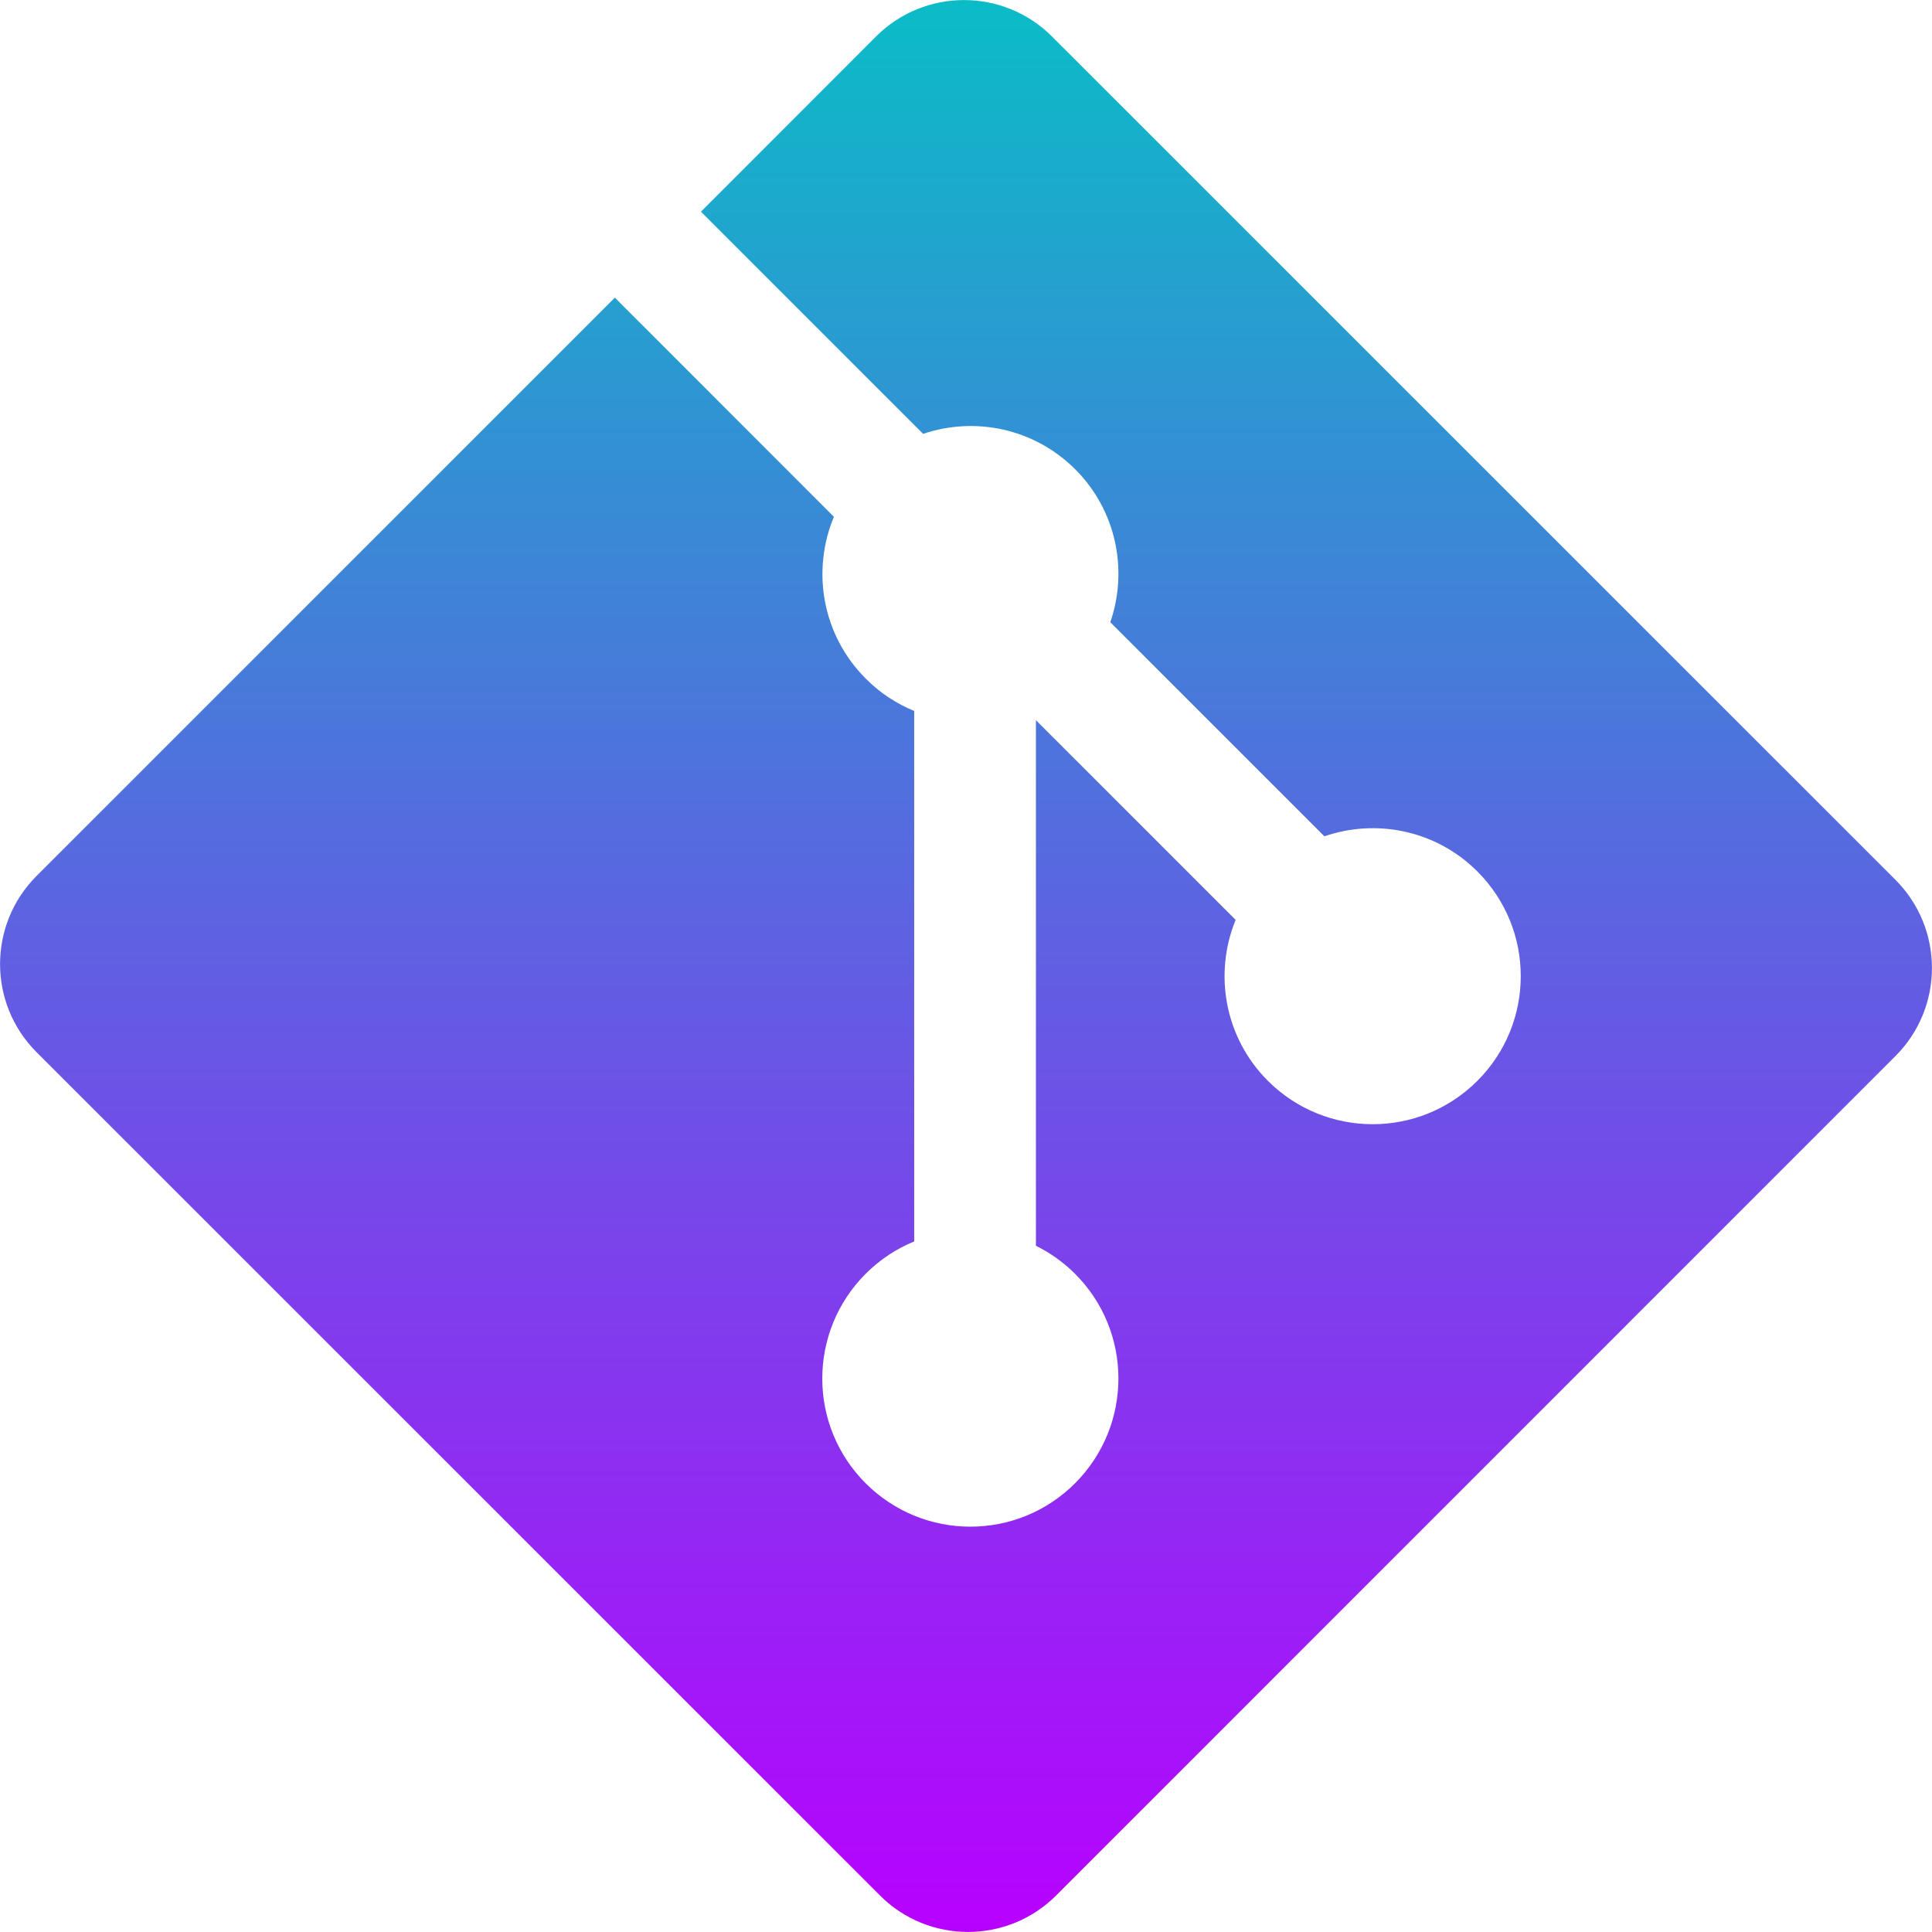 <svg xmlns="http://www.w3.org/2000/svg" width="16" height="16" version="1.1">
 <defs>
   <style id="current-color-scheme" type="text/css">
   .ColorScheme-Text { color: #0abdc6; } .ColorScheme-Highlight { color:#5294e2; }
  </style>
  <linearGradient id="arrongin" x1="0%" x2="0%" y1="0%" y2="100%">
   <stop offset="0%" style="stop-color:#dd9b44; stop-opacity:1"/>
   <stop offset="100%" style="stop-color:#ad6c16; stop-opacity:1"/>
  </linearGradient>
  <linearGradient id="aurora" x1="0%" x2="0%" y1="0%" y2="100%">
   <stop offset="0%" style="stop-color:#09D4DF; stop-opacity:1"/>
   <stop offset="100%" style="stop-color:#9269F4; stop-opacity:1"/>
  </linearGradient>
  <linearGradient id="cyberneon" x1="0%" x2="0%" y1="0%" y2="100%">
    <stop offset="0" style="stop-color:#0abdc6; stop-opacity:1"/>
    <stop offset="1" style="stop-color:#ea00d9; stop-opacity:1"/>
  </linearGradient>
  <linearGradient id="fitdance" x1="0%" x2="0%" y1="0%" y2="100%">
   <stop offset="0%" style="stop-color:#1AD6AB; stop-opacity:1"/>
   <stop offset="100%" style="stop-color:#329DB6; stop-opacity:1"/>
  </linearGradient>
  <linearGradient id="oomox" x1="0%" x2="0%" y1="0%" y2="100%">
   <stop offset="0%" style="stop-color:#0abdc6; stop-opacity:1"/>
   <stop offset="100%" style="stop-color:#b800ff; stop-opacity:1"/>
  </linearGradient>
  <linearGradient id="rainblue" x1="0%" x2="0%" y1="0%" y2="100%">
   <stop offset="0%" style="stop-color:#00F260; stop-opacity:1"/>
   <stop offset="100%" style="stop-color:#0575E6; stop-opacity:1"/>
  </linearGradient>
  <linearGradient id="sunrise" x1="0%" x2="0%" y1="0%" y2="100%">
   <stop offset="0%" style="stop-color: #FF8501; stop-opacity:1"/>
   <stop offset="100%" style="stop-color: #FFCB01; stop-opacity:1"/>
  </linearGradient>
  <linearGradient id="telinkrin" x1="0%" x2="0%" y1="0%" y2="100%">
   <stop offset="0%" style="stop-color: #b2ced6; stop-opacity:1"/>
   <stop offset="100%" style="stop-color: #6da5b7; stop-opacity:1"/>
  </linearGradient>
  <linearGradient id="60spsycho" x1="0%" x2="0%" y1="0%" y2="100%">
   <stop offset="0%" style="stop-color: #df5940; stop-opacity:1"/>
   <stop offset="25%" style="stop-color: #d8d15f; stop-opacity:1"/>
   <stop offset="50%" style="stop-color: #e9882a; stop-opacity:1"/>
   <stop offset="100%" style="stop-color: #279362; stop-opacity:1"/>
  </linearGradient>
  <linearGradient id="90ssummer" x1="0%" x2="0%" y1="0%" y2="100%">
   <stop offset="0%" style="stop-color: #f618c7; stop-opacity:1"/>
   <stop offset="20%" style="stop-color: #94ffab; stop-opacity:1"/>
   <stop offset="50%" style="stop-color: #fbfd54; stop-opacity:1"/>
   <stop offset="100%" style="stop-color: #0f83ae; stop-opacity:1"/>
  </linearGradient>
 </defs>
 <path fill="url(#oomox)" class="ColorScheme-Text" d="M 15.698,7.287 8.712,0.302 c -0.402,-0.402 -1.055,-0.402 -1.457,0 L 5.805,1.753 7.645,3.593 c 0.428,-0.145 0.918,-0.047 1.259,0.293 0.343,0.343 0.439,0.837 0.291,1.267 l 1.773,1.773 c 0.429,-0.148 0.924,-0.052 1.267,0.291 0.479,0.479 0.479,1.255 0,1.734 -0.479,0.479 -1.255,0.479 -1.735,0 C 10.14,8.591 10.051,8.062 10.233,7.618 L 8.579,5.964 v 4.353 c 0.117,0.058 0.227,0.135 0.324,0.232 0.479,0.479 0.479,1.255 0,1.735 -0.479,0.479 -1.255,0.479 -1.734,0 -0.479,-0.479 -0.479,-1.255 0,-1.735 0.118,-0.118 0.255,-0.208 0.402,-0.268 V 5.888 C 7.426,5.828 7.288,5.74 7.17,5.62 6.807,5.258 6.72,4.725 6.906,4.28 L 5.092,2.465 0.302,7.255 c -0.402,0.403 -0.402,1.055 0,1.458 L 7.288,15.698 c 0.402,0.402 1.055,0.402 1.458,0 L 15.698,8.745 c 0.402,-0.402 0.402,-1.055 0,-1.458" clip-path="url(#a)"/>
</svg>
